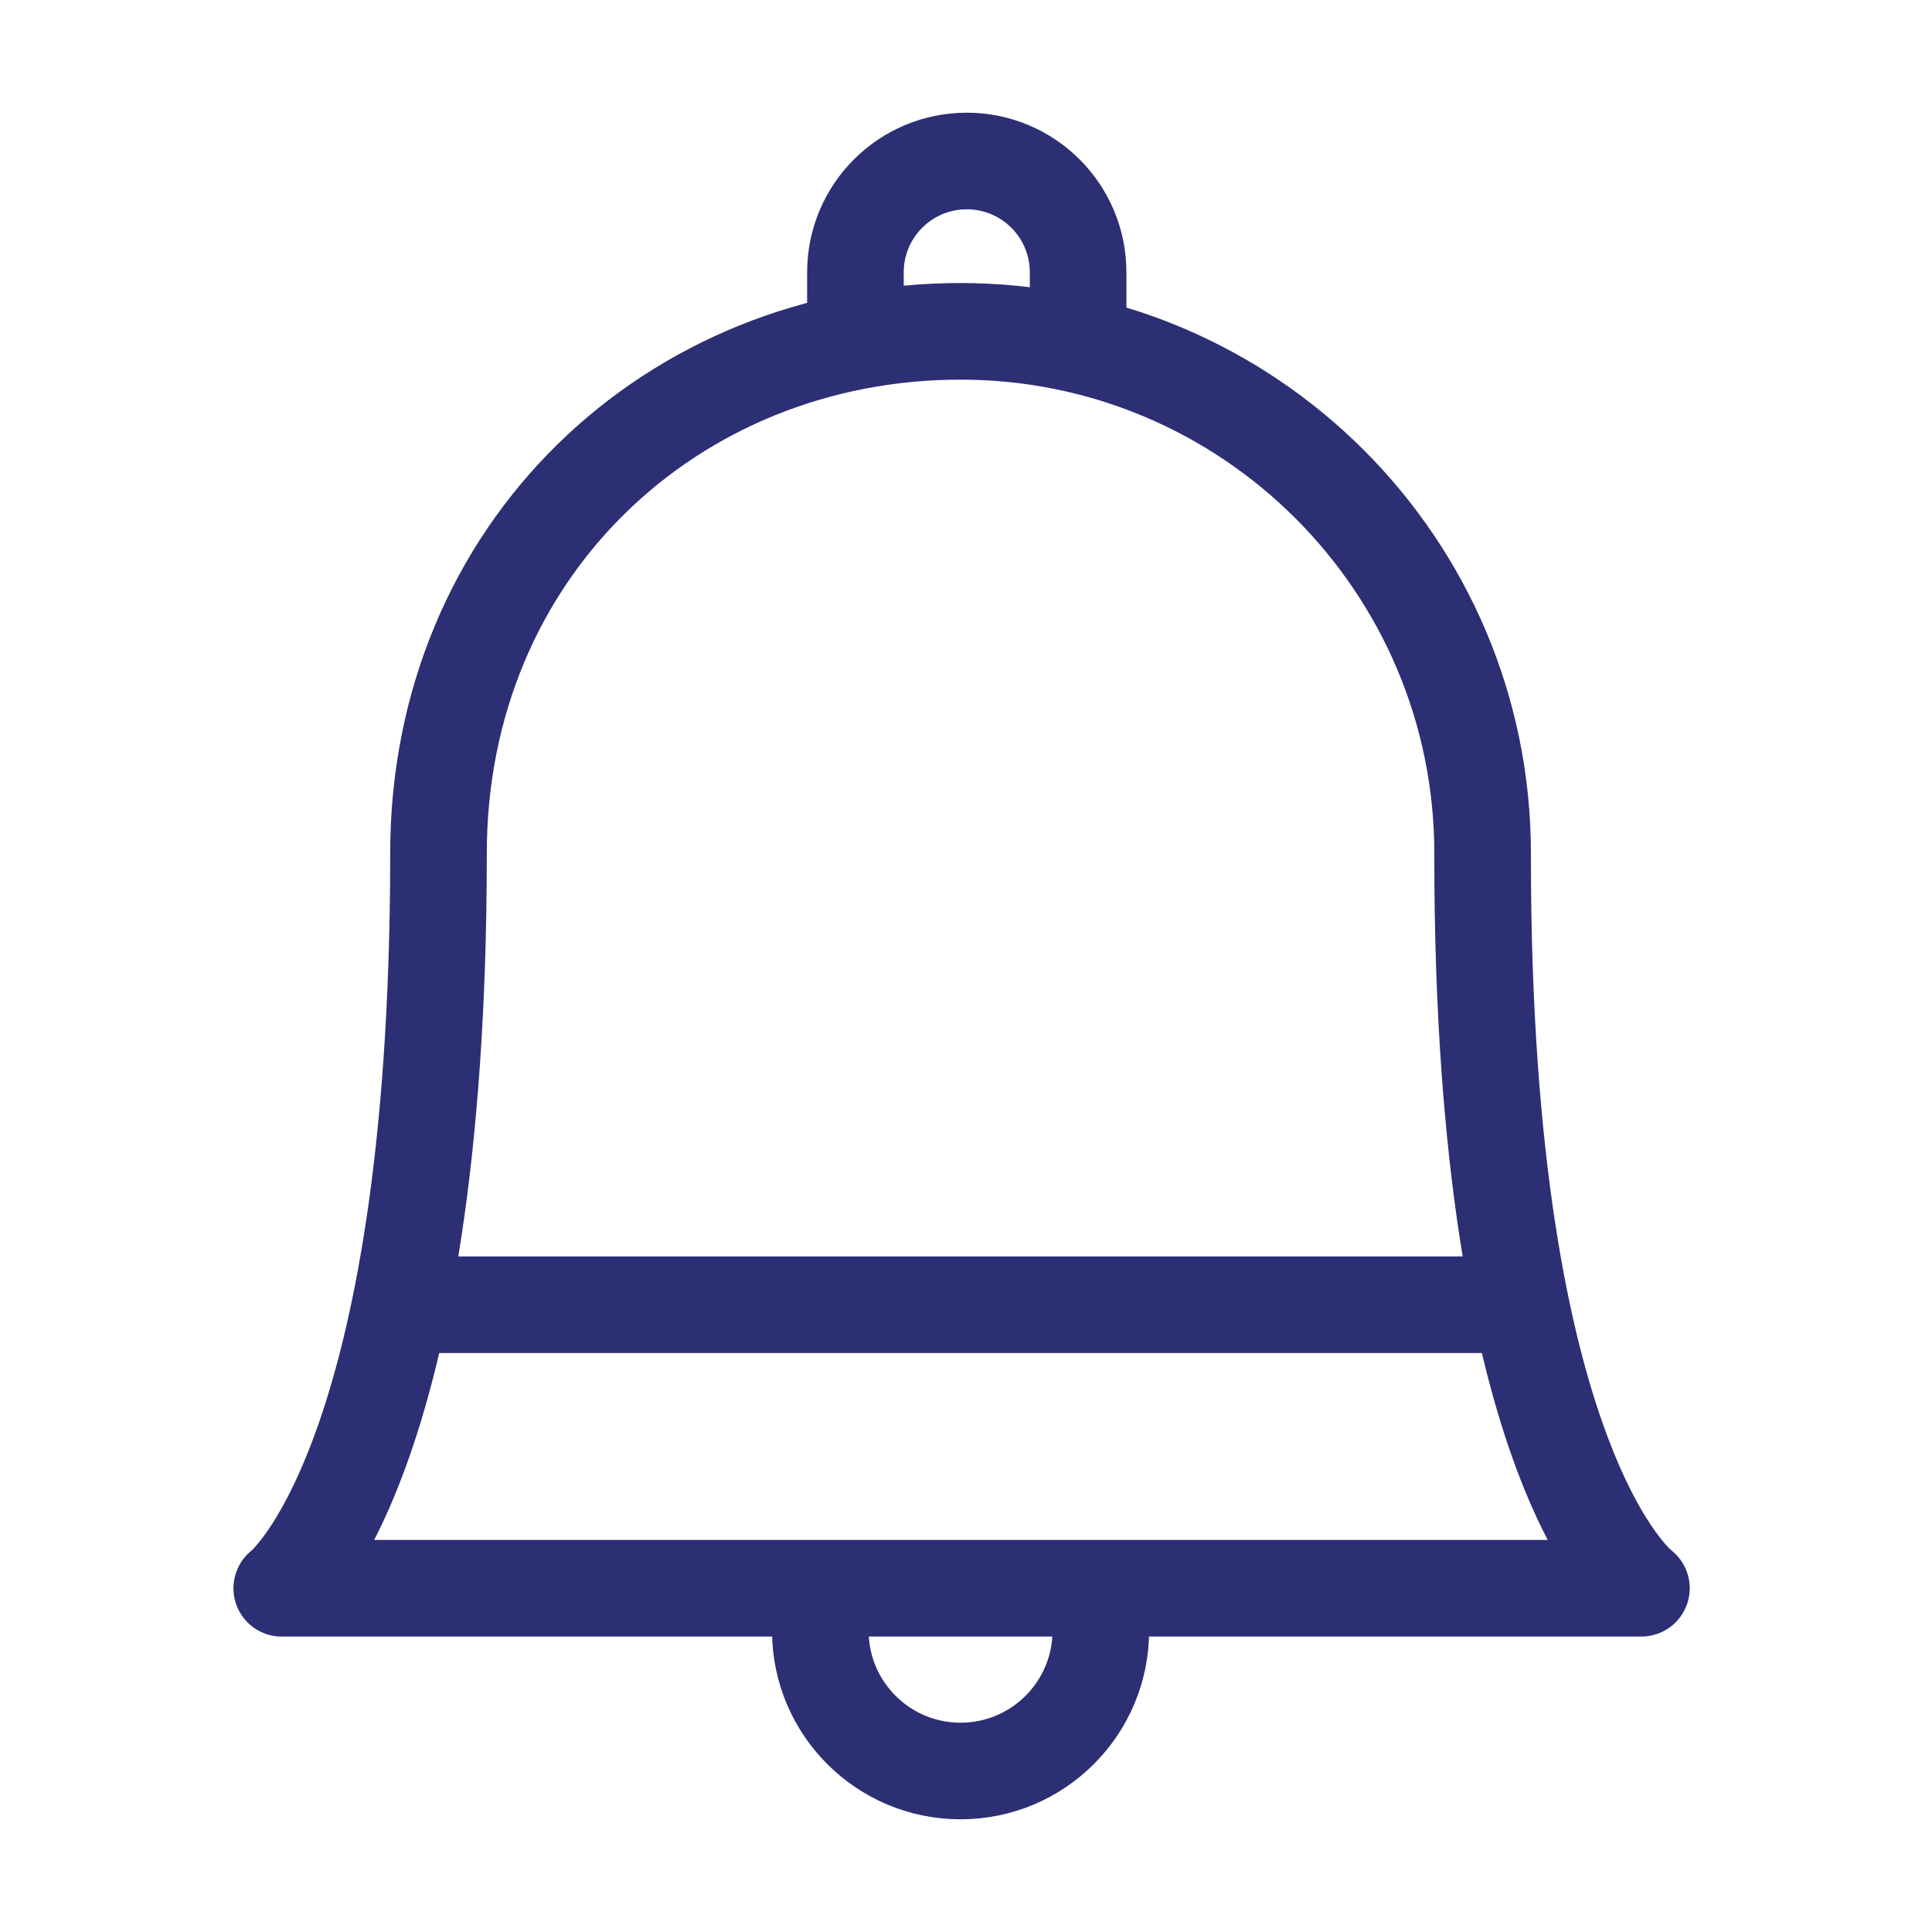 <svg width="30" height="30" viewBox="0 0 30 30" fill="none" xmlns="http://www.w3.org/2000/svg">
<path d="M17.025 24.783C17.07 24.955 17.093 25.136 17.093 25.323C17.093 26.525 16.118 27.5 14.915 27.5C13.713 27.5 12.738 26.525 12.738 25.323C12.738 25.12 12.765 24.924 12.818 24.737" stroke="#2C2F73" stroke-width="1.5" stroke-miterlimit="10" stroke-linecap="round" stroke-linejoin="round"/>
<path d="M6.496 20.26H23.514" stroke="#2C2F73" stroke-width="1.5" stroke-miterlimit="10" stroke-linecap="round" stroke-linejoin="round"/>
<path d="M13.283 4.921V4.229C13.283 3.274 14.057 2.5 15.012 2.5C15.967 2.5 16.741 3.274 16.741 4.229V4.921" stroke="#2C2F73" stroke-width="1.5" stroke-miterlimit="10" stroke-linecap="round" stroke-linejoin="round"/>
<path d="M4.375 24.663C4.375 24.663 6.809 22.782 6.809 13.251C6.809 8.546 10.439 5.145 14.915 5.145C19.392 5.145 23.022 8.775 23.022 13.251V13.31C23.022 22.841 25.488 24.662 25.488 24.662H4.375V24.663Z" stroke="#2C2F73" stroke-width="1.5" stroke-miterlimit="10" stroke-linecap="round" stroke-linejoin="round"/>
</svg>
